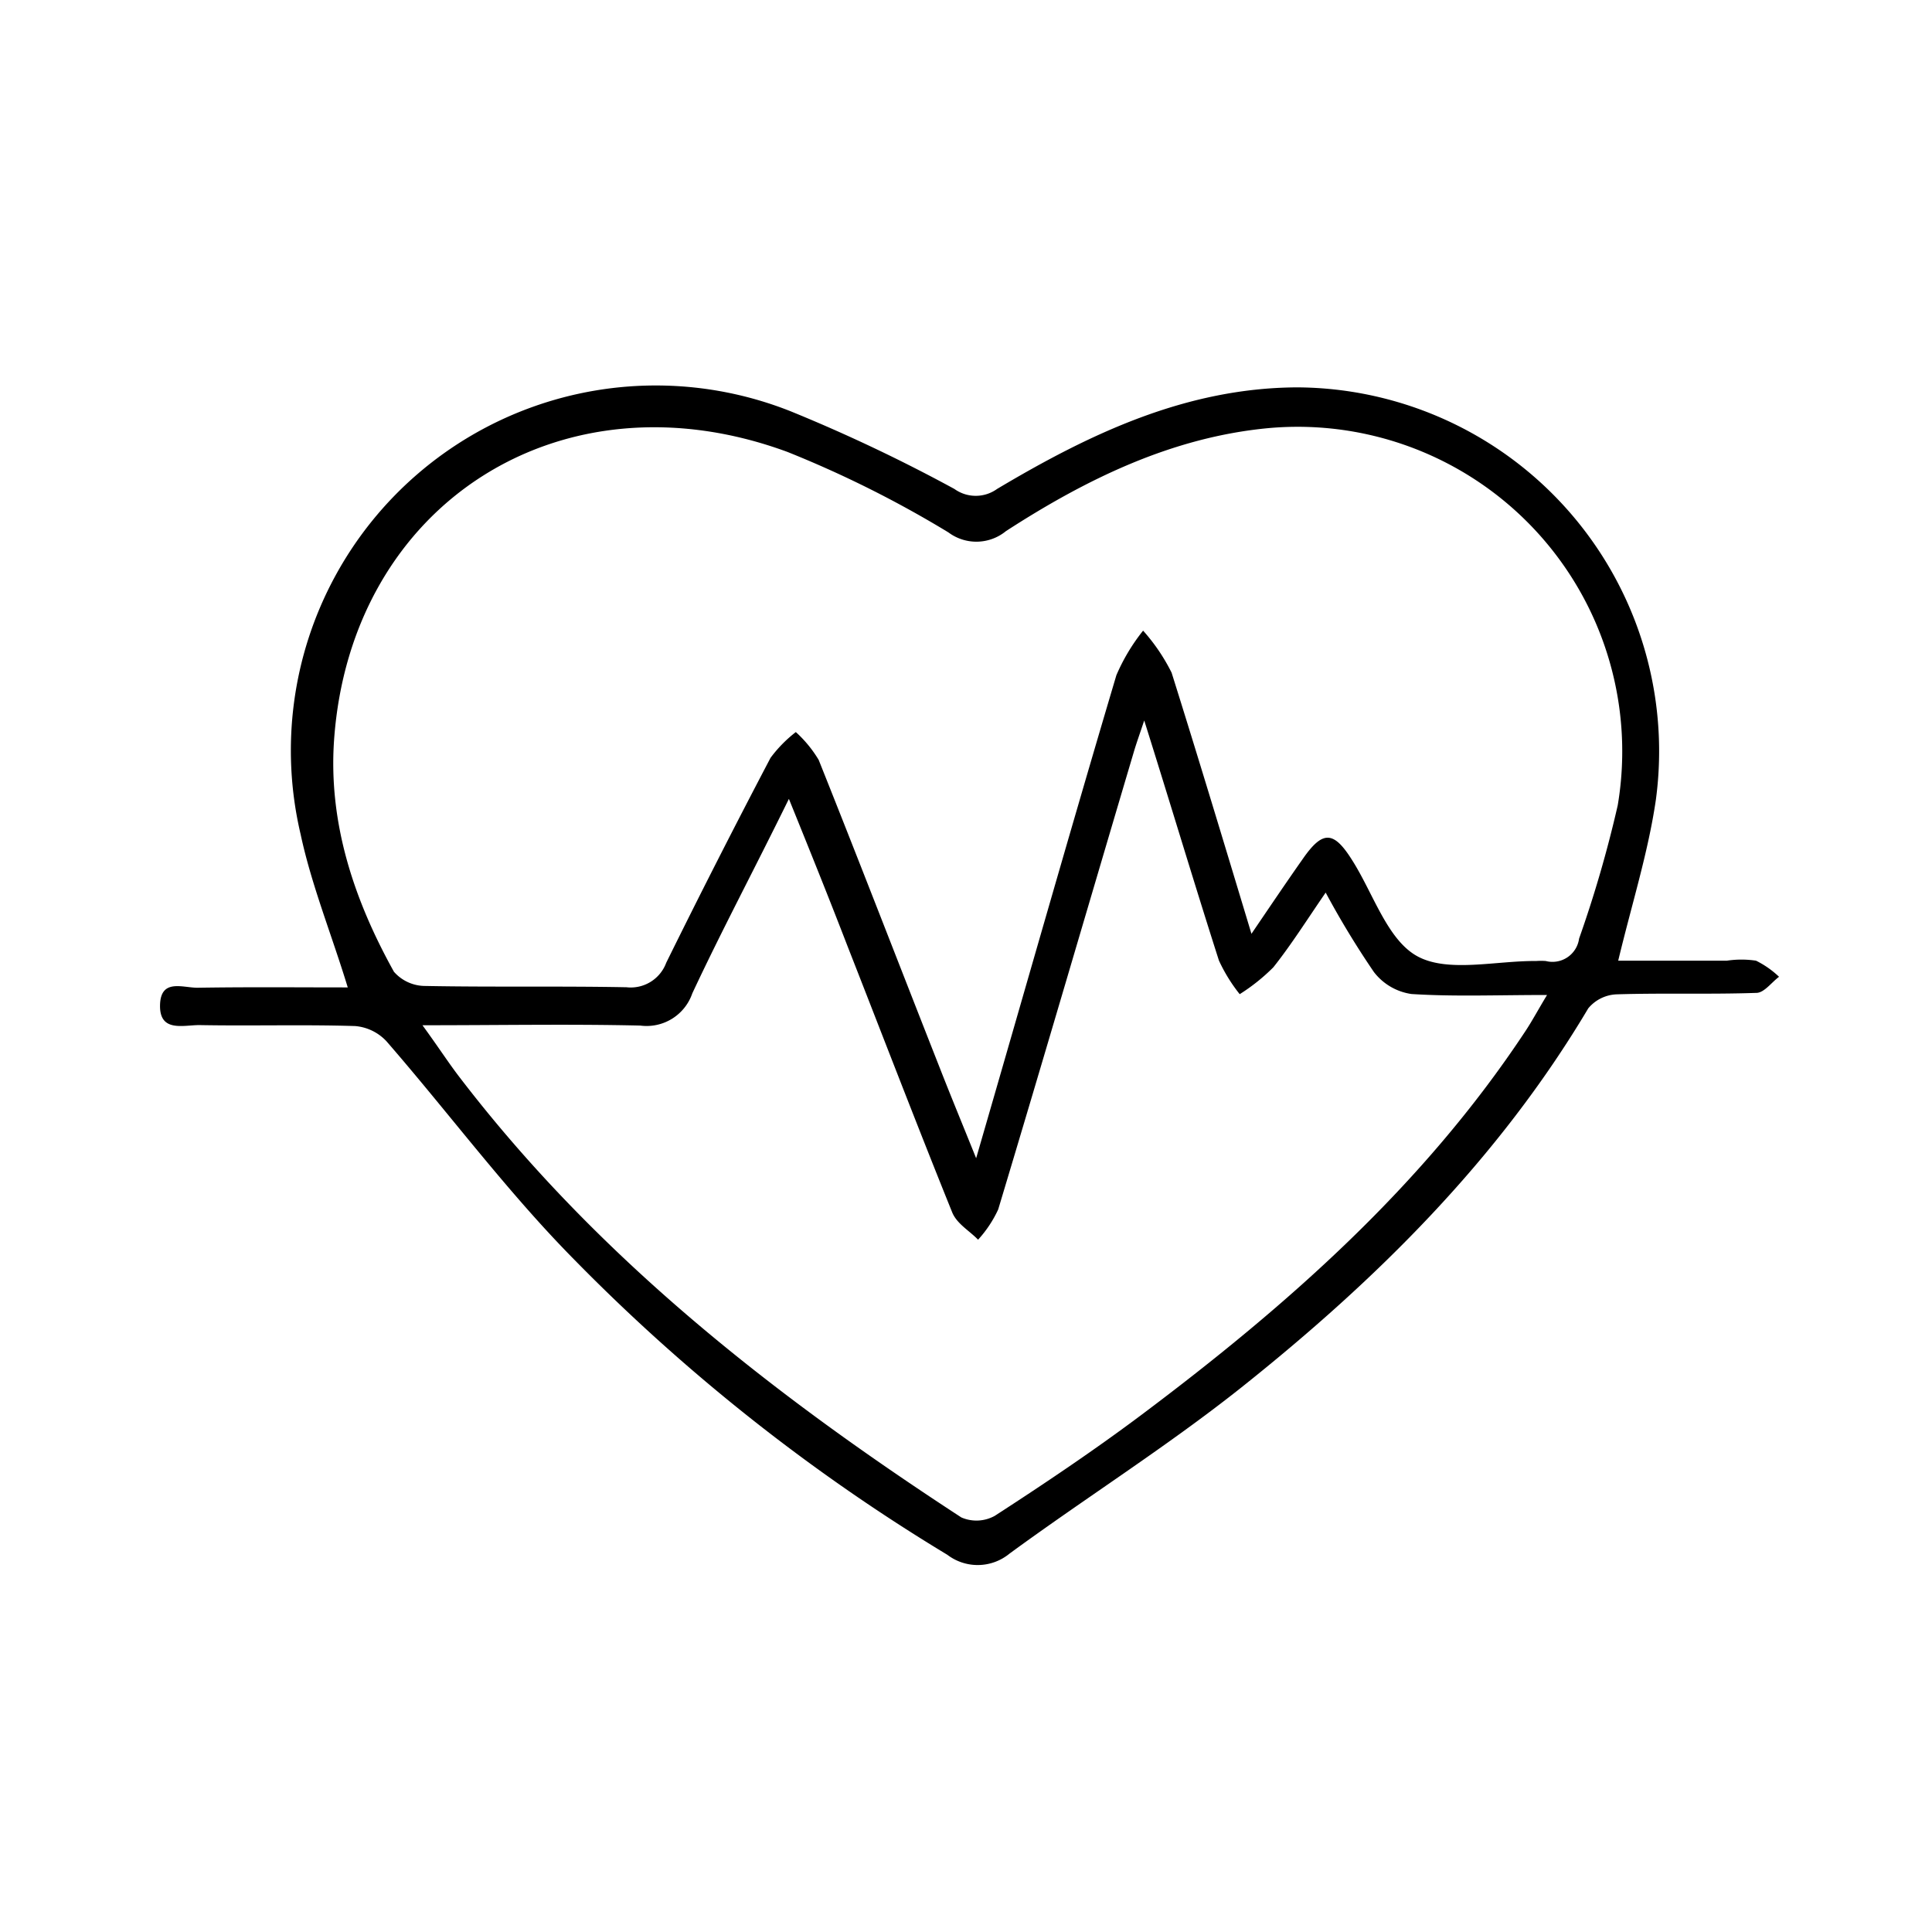 <svg id="Layer_1" data-name="Layer 1" xmlns="http://www.w3.org/2000/svg" viewBox="0 0 120 120"><title>Artboard 18 copy 3</title><path d="M21.6,61.33c-1-3.28-2.25-6.34-2.93-9.52A22.67,22.67,0,0,1,49.12,25.55a101.36,101.36,0,0,1,10.16,4.82,2.27,2.27,0,0,0,2.65,0c5.76-3.43,11.74-6.28,18.64-6.31a22.6,22.6,0,0,1,22.28,25.61c-.48,3.29-1.5,6.49-2.34,10h6.75a6.06,6.06,0,0,1,1.81,0,5.79,5.79,0,0,1,1.43,1c-.47.35-.93,1-1.41,1-2.89.1-5.78,0-8.67.09a2.41,2.41,0,0,0-1.77.87C93.08,72,85.49,79.5,77.1,86.18,72.48,89.85,67.48,93,62.7,96.5a3.11,3.11,0,0,1-3.86.07A117.42,117.42,0,0,1,35.67,78.24C31.48,74,27.92,69.18,24,64.67a3,3,0,0,0-1.94-.94c-3.23-.1-6.45,0-9.68-.06-1,0-2.47.46-2.44-1.23s1.42-1.08,2.34-1.09C15.42,61.3,18.55,61.33,21.6,61.33ZM77.73,58c1.21-1.78,2.18-3.22,3.18-4.64,1.24-1.79,1.92-1.77,3.07.06,1.32,2.07,2.2,5,4.1,6s4.84.25,7.33.27a4,4,0,0,1,.6,0,1.67,1.67,0,0,0,2.07-1.39,74.93,74.93,0,0,0,2.4-8.28A20.16,20.16,0,0,0,78.8,26.59c-6,.56-11.33,3.17-16.32,6.4a2.9,2.9,0,0,1-3.57.08,67.79,67.79,0,0,0-10-5c-14-5.16-27.12,3.19-28.16,17.89-.36,5.16,1.24,9.94,3.72,14.4a2.59,2.59,0,0,0,1.95.88c4.16.08,8.33,0,12.49.08a2.35,2.35,0,0,0,2.47-1.52q3.16-6.41,6.48-12.73a8.18,8.18,0,0,1,1.57-1.6,7.6,7.6,0,0,1,1.42,1.73c2.54,6.35,5,12.73,7.51,19.1.68,1.74,1.4,3.48,2.27,5.64,3-10.34,5.8-20.21,8.71-30A12,12,0,0,1,71,39.17a11.79,11.79,0,0,1,1.77,2.61C74.41,47,76,52.27,77.73,58ZM26.24,63.68c1,1.37,1.6,2.31,2.29,3.21C37.1,78.09,48,86.62,59.71,94.25a2.35,2.35,0,0,0,2.08-.1c3.09-2,6.17-4.07,9.12-6.28,9.07-6.8,17.5-14.24,23.82-23.8.42-.63.78-1.31,1.36-2.27-3.09,0-5.77.11-8.42-.06a3.59,3.59,0,0,1-2.33-1.36,54.15,54.15,0,0,1-3-4.94c-1.17,1.7-2.13,3.23-3.25,4.64A11.88,11.88,0,0,1,77,61.75a10.17,10.17,0,0,1-1.29-2.09c-1.55-4.84-3-9.7-4.64-14.91-.3.9-.5,1.45-.66,2C67.6,56.22,64.84,65.68,62,75.12A7.31,7.31,0,0,1,60.75,77c-.55-.57-1.34-1-1.62-1.73-2.21-5.47-4.33-11-6.48-16.48C51.52,55.86,50.37,53,49,49.62,46.85,54,44.83,57.79,43,61.7a3,3,0,0,1-3.23,2C35.39,63.6,31.05,63.68,26.24,63.68Z"/></svg>